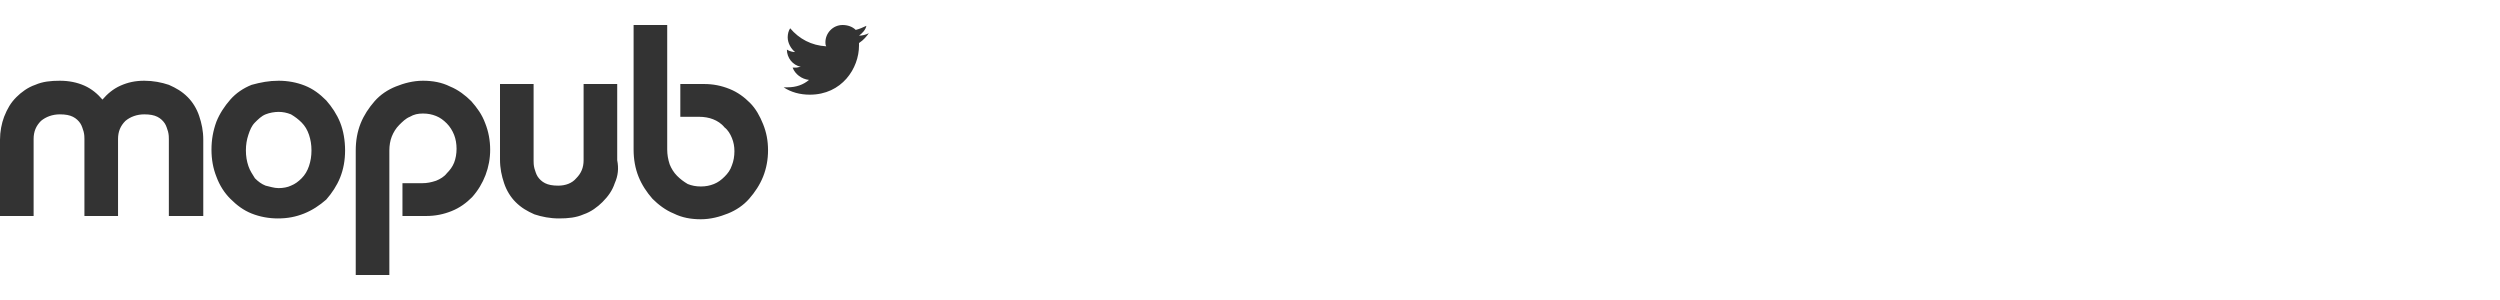 <svg width="200" height="24" viewBox="0 0 200 24" fill="none" xmlns="http://www.w3.org/2000/svg">
<path d="M16.197 17.279H13.508V11.115C13.508 10.984 13.508 10.787 13.443 10.525C13.377 10.328 13.312 10.066 13.18 9.869C13.049 9.672 12.852 9.475 12.59 9.344C12.328 9.213 12 9.148 11.541 9.148C10.951 9.148 10.426 9.344 10.033 9.672C9.639 10.066 9.443 10.525 9.443 11.115V17.279H6.754V11.115C6.754 10.984 6.754 10.787 6.689 10.525C6.623 10.328 6.557 10.066 6.426 9.869C6.295 9.672 6.098 9.475 5.836 9.344C5.574 9.213 5.246 9.148 4.787 9.148C4.197 9.148 3.672 9.344 3.279 9.672C2.885 10.066 2.689 10.525 2.689 11.115V17.279H0V11.18C0 10.525 0.131 9.869 0.328 9.344C0.59 8.689 0.852 8.23 1.311 7.77C1.705 7.377 2.23 6.984 2.82 6.787C3.41 6.525 4.066 6.459 4.787 6.459C5.508 6.459 6.164 6.59 6.754 6.852C7.344 7.115 7.803 7.508 8.197 7.967C8.59 7.508 9.049 7.115 9.639 6.852C10.229 6.59 10.82 6.459 11.541 6.459C12.262 6.459 12.918 6.59 13.508 6.787C14.098 7.049 14.557 7.311 15.016 7.77C15.41 8.164 15.738 8.689 15.934 9.279C16.131 9.869 16.262 10.459 16.262 11.18V17.279H16.197ZM22.295 6.459C23.016 6.459 23.738 6.59 24.393 6.852C25.049 7.115 25.574 7.508 26.098 8.033C26.557 8.557 26.951 9.148 27.213 9.803C27.475 10.459 27.607 11.246 27.607 12.033C27.607 12.82 27.475 13.541 27.213 14.197C26.951 14.852 26.557 15.443 26.098 15.967C25.574 16.426 24.984 16.82 24.328 17.082C23.672 17.344 23.016 17.475 22.23 17.475C21.508 17.475 20.787 17.344 20.131 17.082C19.475 16.82 18.951 16.426 18.426 15.902C17.967 15.443 17.574 14.852 17.311 14.131C17.049 13.475 16.918 12.754 16.918 11.967C16.918 11.18 17.049 10.459 17.311 9.738C17.574 9.082 17.967 8.492 18.426 7.967C18.885 7.443 19.475 7.049 20.131 6.787C20.852 6.59 21.508 6.459 22.295 6.459ZM22.295 15.049C22.623 15.049 23.016 14.984 23.279 14.852C23.607 14.721 23.869 14.525 24.131 14.262C24.393 14 24.59 13.672 24.721 13.279C24.852 12.885 24.918 12.492 24.918 12.033C24.918 11.574 24.852 11.18 24.721 10.787C24.59 10.393 24.393 10.066 24.131 9.803C23.869 9.541 23.607 9.344 23.279 9.148C22.951 9.016 22.623 8.951 22.295 8.951C21.967 8.951 21.574 9.016 21.246 9.148C20.918 9.279 20.656 9.541 20.393 9.803C20.131 10.066 20 10.393 19.869 10.787C19.738 11.18 19.672 11.574 19.672 12.033C19.672 12.492 19.738 12.885 19.869 13.279C20 13.672 20.197 13.934 20.393 14.262C20.656 14.525 20.918 14.721 21.246 14.852C21.574 14.918 21.902 15.049 22.295 15.049ZM32.197 14.656H33.77C34.164 14.656 34.492 14.59 34.885 14.459C35.213 14.328 35.541 14.131 35.738 13.869C36 13.607 36.197 13.344 36.328 13.016C36.459 12.688 36.525 12.295 36.525 11.902C36.525 11.508 36.459 11.115 36.328 10.787C36.197 10.459 36 10.131 35.738 9.869C35.475 9.607 35.213 9.41 34.885 9.279C34.557 9.148 34.23 9.082 33.836 9.082C33.443 9.082 33.115 9.148 32.787 9.344C32.459 9.475 32.197 9.738 31.934 10C31.672 10.262 31.475 10.59 31.344 10.918C31.213 11.246 31.148 11.639 31.148 12.033V22H28.459V12.033C28.459 11.246 28.59 10.525 28.852 9.869C29.115 9.213 29.508 8.623 29.967 8.098C30.426 7.574 31.016 7.18 31.672 6.918C32.328 6.656 33.049 6.459 33.836 6.459C34.623 6.459 35.344 6.59 36 6.918C36.656 7.18 37.246 7.639 37.705 8.098C38.164 8.623 38.557 9.148 38.82 9.869C39.082 10.525 39.213 11.246 39.213 11.967C39.218 13.37 38.704 14.724 37.77 15.771C37.312 16.23 36.787 16.623 36.131 16.885C35.475 17.148 34.82 17.279 34.098 17.279H32.197V14.656ZM49.18 14.656C48.984 15.246 48.656 15.705 48.197 16.164C47.803 16.557 47.279 16.951 46.688 17.148C46.098 17.41 45.443 17.475 44.721 17.475C44 17.475 43.344 17.344 42.754 17.148C42.164 16.885 41.705 16.623 41.246 16.164C40.852 15.771 40.525 15.246 40.328 14.656C40.131 14.066 40 13.475 40 12.754V6.721H42.688V12.885C42.688 13.016 42.688 13.213 42.754 13.475C42.82 13.672 42.885 13.934 43.016 14.131C43.148 14.328 43.344 14.525 43.607 14.656C43.869 14.787 44.197 14.852 44.656 14.852C45.246 14.852 45.77 14.656 46.098 14.262C46.492 13.869 46.688 13.41 46.688 12.82V6.721H49.377V12.82C49.508 13.475 49.443 14.066 49.18 14.656ZM56.328 6.721C57.049 6.721 57.705 6.852 58.361 7.115C59.016 7.377 59.541 7.77 60 8.23C60.459 8.689 60.787 9.279 61.049 9.934C61.312 10.59 61.443 11.246 61.443 12.033C61.443 12.754 61.312 13.475 61.049 14.131C60.787 14.787 60.393 15.377 59.934 15.902C59.475 16.426 58.885 16.82 58.23 17.082C57.574 17.344 56.852 17.541 56.066 17.541C55.279 17.541 54.557 17.41 53.902 17.082C53.246 16.82 52.656 16.361 52.197 15.902C51.738 15.377 51.344 14.787 51.082 14.131C50.82 13.475 50.688 12.754 50.688 11.967V2H53.377V11.967C53.377 12.361 53.443 12.754 53.574 13.148C53.705 13.475 53.902 13.803 54.164 14.066C54.426 14.328 54.688 14.525 55.016 14.721C55.344 14.852 55.672 14.918 56.066 14.918C56.459 14.918 56.787 14.852 57.115 14.721C57.443 14.59 57.705 14.393 57.967 14.131C58.23 13.869 58.426 13.607 58.557 13.213C58.688 12.885 58.754 12.492 58.754 12.098C58.754 11.705 58.688 11.377 58.557 11.049C58.426 10.721 58.23 10.393 57.967 10.197C57.705 9.869 57.377 9.672 57.049 9.541C56.721 9.41 56.328 9.344 55.934 9.344H54.426V6.721H56.328ZM69.508 2.656C69.246 2.787 68.984 2.852 68.721 2.852C68.984 2.656 69.246 2.393 69.311 2.066C69.049 2.197 68.721 2.328 68.459 2.393C68.197 2.131 67.803 2 67.41 2C66.623 2 66.033 2.656 66.033 3.377C66.033 3.508 66.033 3.574 66.098 3.705C64.918 3.639 63.934 3.115 63.213 2.262C63.082 2.459 63.016 2.721 63.016 2.984C63.016 3.443 63.279 3.902 63.607 4.164C63.41 4.164 63.148 4.098 62.951 3.967C62.951 4.623 63.41 5.213 64.066 5.344C63.934 5.344 63.803 5.41 63.672 5.41H63.41C63.607 5.934 64.131 6.328 64.721 6.393C64.262 6.787 63.672 6.984 63.016 6.984H62.688C63.279 7.377 64 7.574 64.787 7.574C67.344 7.574 68.721 5.475 68.721 3.639V3.443C69.115 3.18 69.311 2.918 69.508 2.656Z" fill="#333333"/>
</svg>
